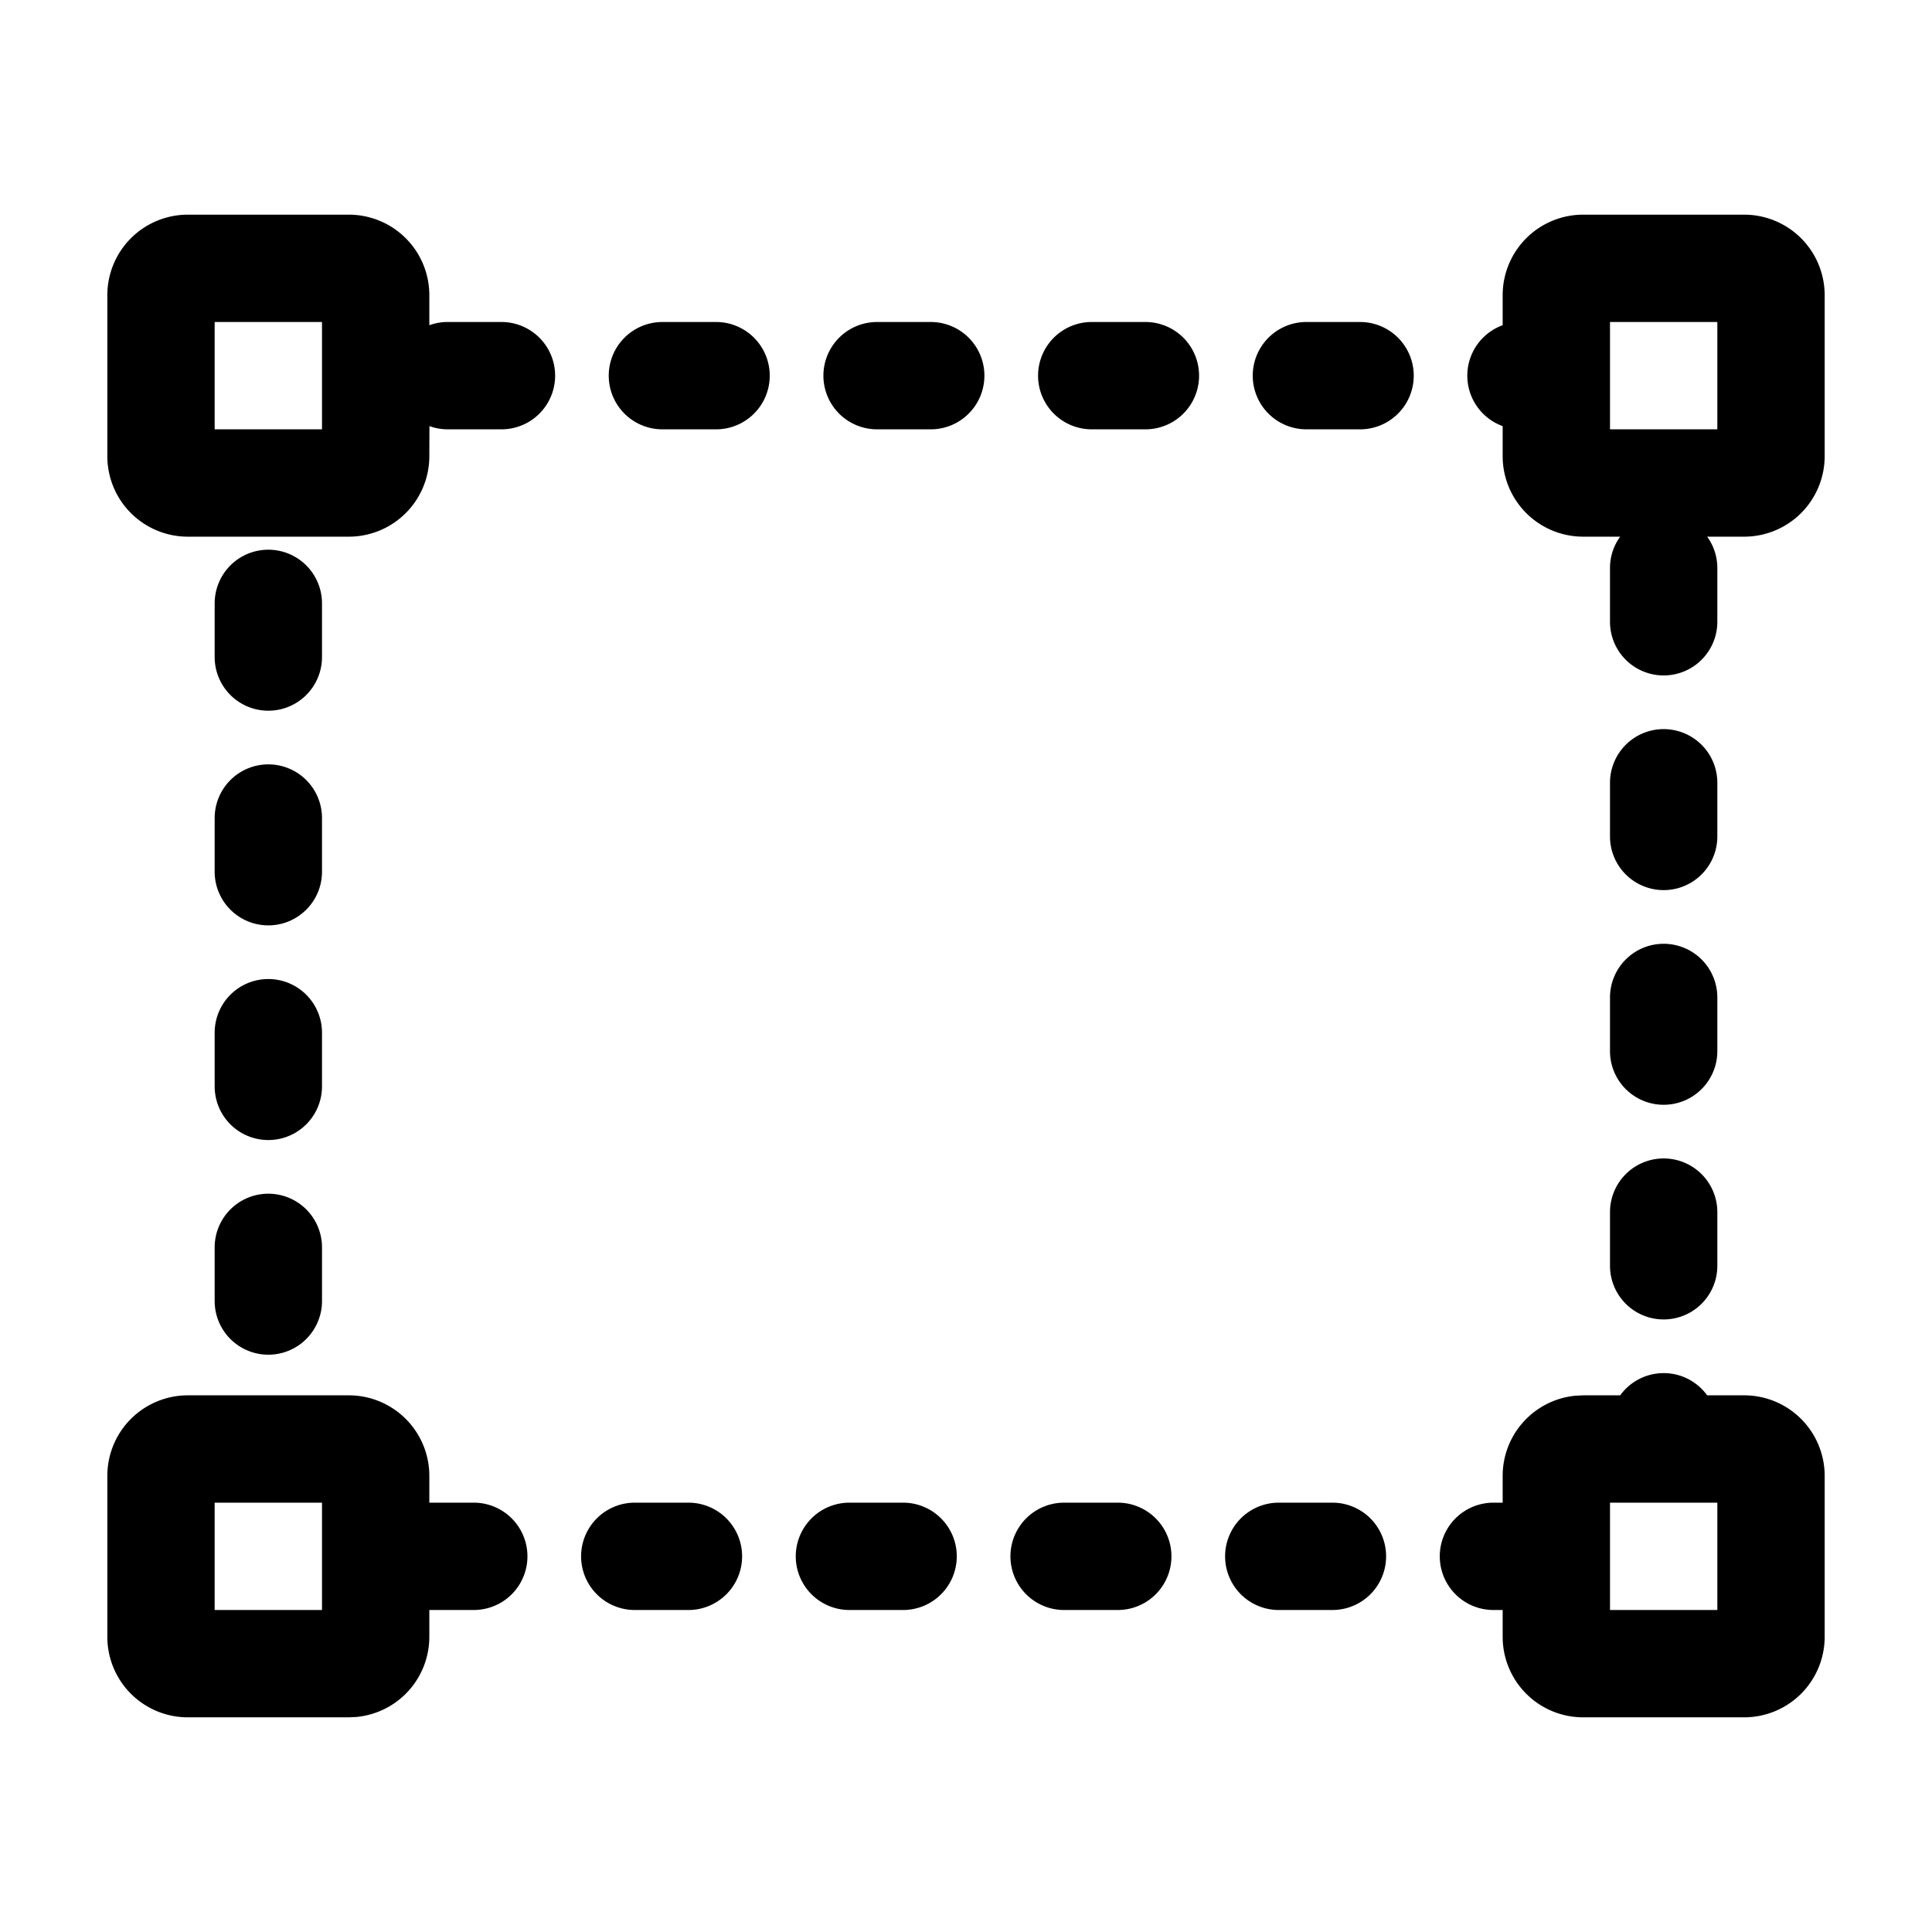 <?xml version="1.0" standalone="no"?><!DOCTYPE svg PUBLIC "-//W3C//DTD SVG 1.1//EN" "http://www.w3.org/Graphics/SVG/1.1/DTD/svg11.dtd"><svg class="icon" width="200px" height="200.00px" viewBox="0 0 1024 1024" version="1.1" xmlns="http://www.w3.org/2000/svg"><path d="M881.778 727.78c9.472 0 17.892 4.636 23.04 11.776h19.627a42.667 42.667 0 0 1 42.667 42.667v85.333a42.667 42.667 0 0 1-42.667 42.667h-85.333a42.667 42.667 0 0 1-42.667-42.667V853.333h-4.892a28.444 28.444 0 0 1 0-56.889H796.444v-14.222a42.667 42.667 0 0 1 38.571-42.468L839.111 739.556h19.627a28.416 28.416 0 0 1 23.04-11.776zM184.889 739.556A42.667 42.667 0 0 1 227.556 782.222v14.222h23.552a28.444 28.444 0 0 1 0 56.889H227.556v14.222a42.667 42.667 0 0 1-38.571 42.468L184.889 910.222h-85.333A42.667 42.667 0 0 1 56.889 867.556v-85.333A42.667 42.667 0 0 1 99.556 739.556z m521.33 56.889a28.444 28.444 0 1 1 0 56.889h-28.444a28.444 28.444 0 0 1 0-56.889h28.444z m-113.778 0a28.444 28.444 0 1 1 0 56.889h-28.444a28.444 28.444 0 0 1 0-56.889h28.444z m-113.778 0a28.444 28.444 0 1 1 0 56.889h-28.444a28.444 28.444 0 0 1 0-56.889h28.444z m-113.778 0a28.444 28.444 0 1 1 0 56.889h-28.444a28.444 28.444 0 0 1 0-56.889h28.444zM910.222 796.444h-56.889v56.889h56.889v-56.889zM170.667 796.444H113.778v56.889h56.889v-56.889z m-28.444-163.755a28.444 28.444 0 0 1 28.444 28.444v28.444a28.444 28.444 0 0 1-56.889 0v-28.444a28.444 28.444 0 0 1 28.444-28.444z m739.556-18.688a28.444 28.444 0 0 1 28.444 28.444v28.444a28.444 28.444 0 1 1-56.889 0v-28.444a28.444 28.444 0 0 1 28.444-28.444zM142.222 518.912a28.444 28.444 0 0 1 28.444 28.444v28.444a28.444 28.444 0 0 1-56.889 0v-28.444a28.444 28.444 0 0 1 28.444-28.444z m739.556-18.688a28.444 28.444 0 0 1 28.444 28.444v28.444a28.444 28.444 0 1 1-56.889 0v-28.444a28.444 28.444 0 0 1 28.444-28.444zM142.222 405.134a28.444 28.444 0 0 1 28.444 28.444v28.444a28.444 28.444 0 0 1-56.889 0v-28.444a28.444 28.444 0 0 1 28.444-28.444z m739.556-18.688a28.444 28.444 0 0 1 28.444 28.444v28.444a28.444 28.444 0 1 1-56.889 0v-28.444a28.444 28.444 0 0 1 28.444-28.444zM142.222 291.356a28.444 28.444 0 0 1 28.444 28.444v28.444a28.444 28.444 0 0 1-56.889 0v-28.444a28.444 28.444 0 0 1 28.444-28.444zM924.444 113.778A42.667 42.667 0 0 1 967.111 156.444v85.333a42.667 42.667 0 0 1-42.667 42.667h-19.627c3.413 4.665 5.404 10.439 5.404 16.668v28.444a28.444 28.444 0 1 1-56.889 0v-28.444c0-6.258 1.991-12.004 5.404-16.668h-19.627A42.667 42.667 0 0 1 796.444 241.778v-15.929a28.444 28.444 0 0 1 0-53.476V156.444A42.667 42.667 0 0 1 839.111 113.778z m-739.556 0A42.667 42.667 0 0 1 227.556 156.444v15.929A28.388 28.388 0 0 1 237.34 170.667h28.444a28.444 28.444 0 1 1 0 56.889h-28.444a28.388 28.388 0 0 1-9.728-1.707L227.556 241.778A42.667 42.667 0 0 1 184.889 284.444h-85.333A42.667 42.667 0 0 1 56.889 241.778v-85.333A42.667 42.667 0 0 1 99.556 113.778z m194.645 56.889a28.444 28.444 0 0 1 0 56.889h-28.444a28.444 28.444 0 1 1 0-56.889h28.444z m113.778 0a28.444 28.444 0 0 1 0 56.889h-28.444a28.444 28.444 0 1 1 0-56.889h28.444z m113.778 0a28.444 28.444 0 0 1 0 56.889h-28.444a28.444 28.444 0 1 1 0-56.889h28.444z m113.778 0a28.444 28.444 0 0 1 0 56.889h-28.444a28.444 28.444 0 1 1 0-56.889h28.444zM910.222 170.667h-56.889v56.889h56.889V170.667zM170.667 170.667H113.778v56.889h56.889V170.667z"  /></svg>
